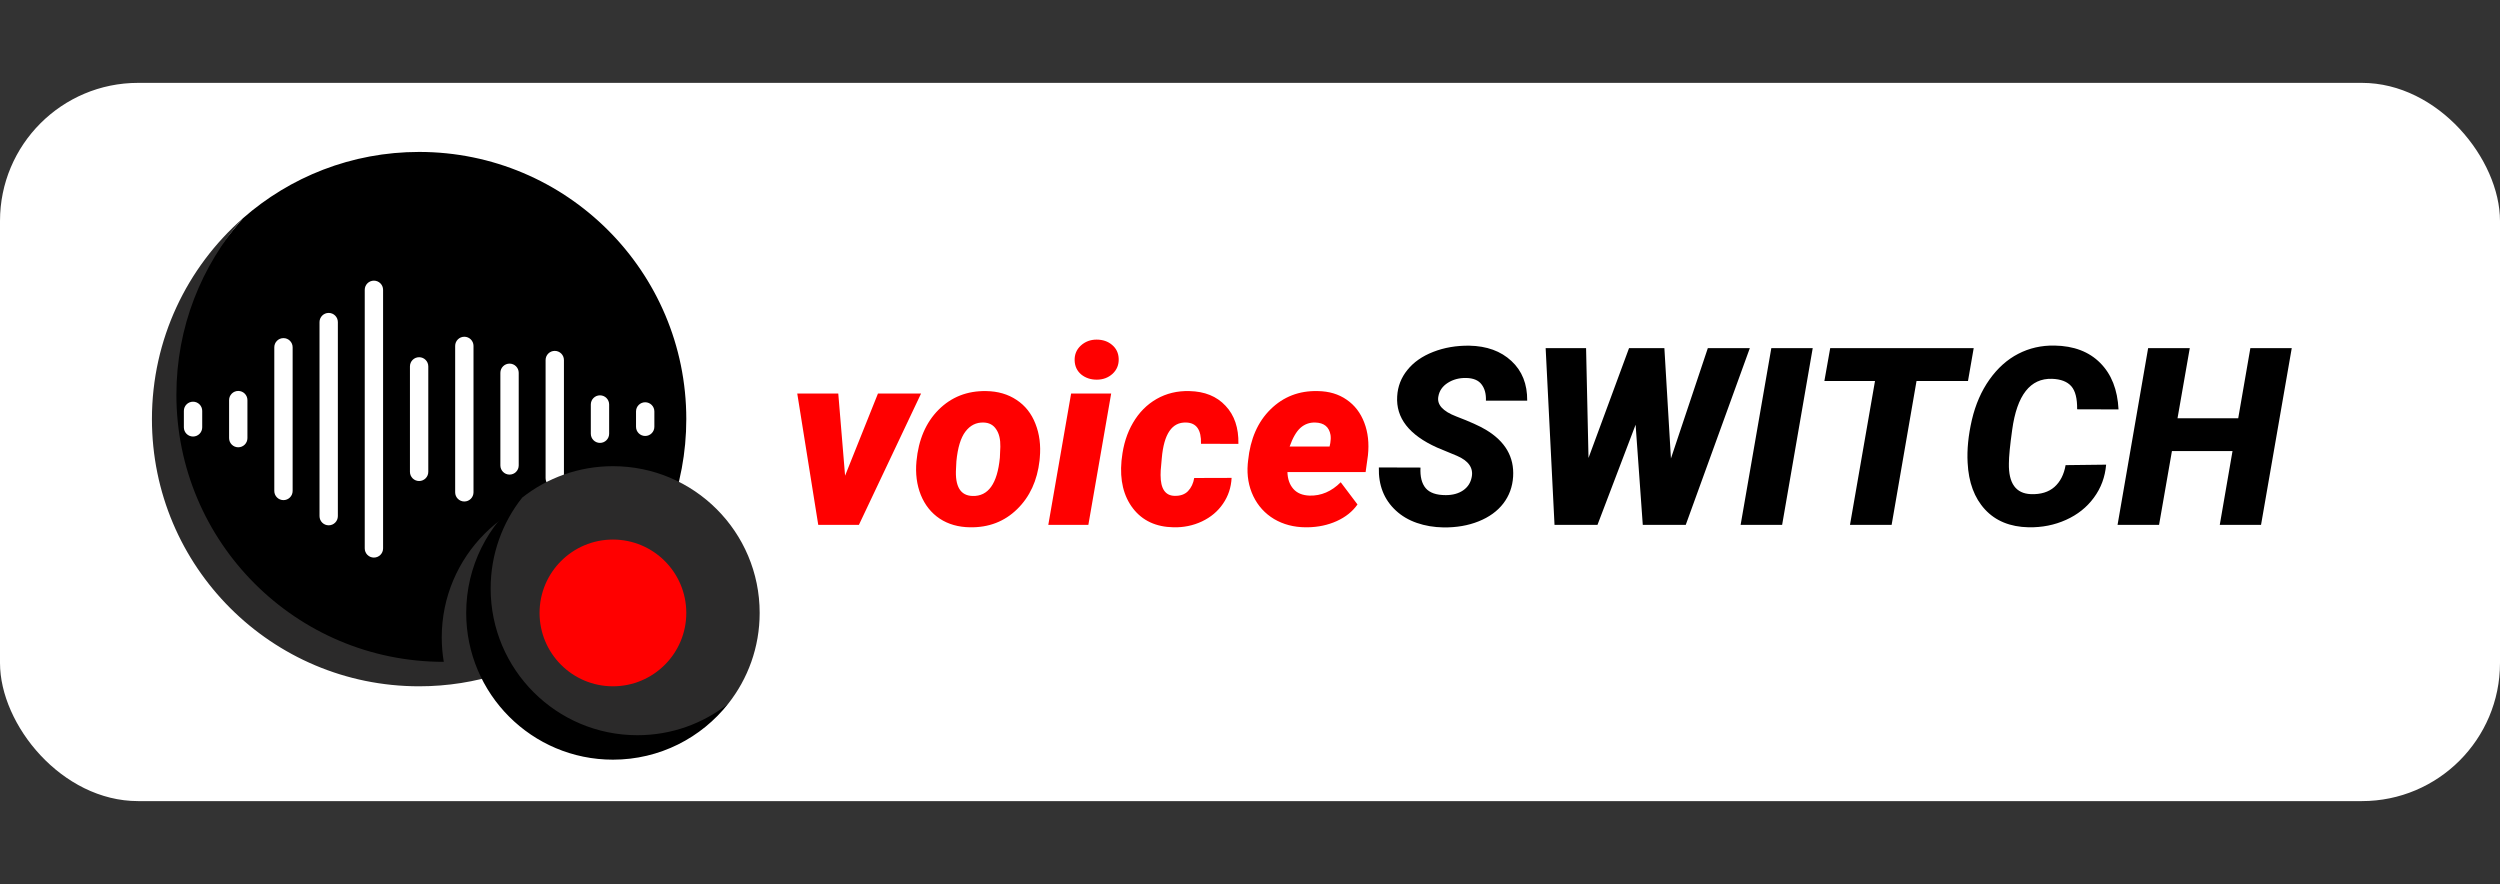 <svg width="181" height="64" viewBox="0 0 181 64" fill="none" xmlns="http://www.w3.org/2000/svg">
<rect x="0" y="0" width="181" height="64" fill="#333333" stroke="none"/>
<rect y="6" width="181" height="52" rx="10" fill="white"/>
<path d="M61.184 34.44L63.565 28.49H66.686L62.185 38H59.241L57.721 28.49H60.691L61.184 34.44ZM71.397 28.314C72.246 28.326 72.981 28.54 73.603 28.956C74.224 29.366 74.678 29.94 74.965 30.679C75.258 31.417 75.363 32.237 75.281 33.14L75.264 33.333C75.1 34.792 74.558 35.97 73.638 36.866C72.718 37.763 71.581 38.199 70.228 38.176C69.384 38.164 68.654 37.956 68.039 37.552C67.424 37.142 66.967 36.57 66.668 35.838C66.375 35.105 66.269 34.291 66.352 33.395C66.498 31.836 67.031 30.594 67.951 29.668C68.877 28.742 70.025 28.291 71.397 28.314ZM69.243 33.395L69.217 33.913C69.135 35.22 69.533 35.885 70.412 35.908C71.549 35.943 72.208 35.02 72.39 33.14L72.425 32.34C72.436 31.812 72.337 31.394 72.126 31.083C71.921 30.767 71.616 30.602 71.212 30.591C70.679 30.573 70.239 30.793 69.894 31.25C69.554 31.701 69.337 32.416 69.243 33.395ZM78.797 38H75.897L77.549 28.49H80.449L78.797 38ZM77.804 26.091C77.792 25.663 77.941 25.306 78.252 25.019C78.568 24.731 78.949 24.588 79.394 24.588C79.846 24.588 80.221 24.717 80.519 24.975C80.824 25.232 80.982 25.569 80.994 25.985C81.006 26.419 80.856 26.779 80.546 27.066C80.235 27.348 79.855 27.488 79.403 27.488C78.964 27.488 78.589 27.362 78.278 27.11C77.974 26.852 77.815 26.513 77.804 26.091ZM85.037 35.899C85.453 35.911 85.778 35.797 86.013 35.557C86.247 35.31 86.397 34.994 86.461 34.607L89.168 34.599C89.133 35.296 88.925 35.92 88.544 36.471C88.169 37.022 87.659 37.449 87.015 37.754C86.376 38.053 85.69 38.193 84.958 38.176C83.692 38.152 82.717 37.698 82.031 36.813C81.346 35.923 81.067 34.774 81.196 33.368L81.223 33.157C81.328 32.196 81.598 31.347 82.031 30.608C82.465 29.864 83.033 29.29 83.736 28.886C84.445 28.481 85.236 28.291 86.109 28.314C87.217 28.338 88.09 28.692 88.728 29.378C89.373 30.058 89.684 30.977 89.66 32.138L86.953 32.129C86.982 31.121 86.622 30.608 85.872 30.591C84.853 30.556 84.267 31.414 84.114 33.166L84.035 34.062L84.026 34.397C84.026 35.381 84.363 35.882 85.037 35.899ZM94.52 38.176C93.671 38.17 92.912 37.971 92.244 37.578C91.582 37.18 91.081 36.629 90.741 35.926C90.401 35.217 90.267 34.438 90.337 33.588L90.363 33.342C90.522 31.777 91.064 30.541 91.989 29.633C92.921 28.719 94.061 28.279 95.408 28.314C96.223 28.326 96.92 28.534 97.5 28.939C98.08 29.337 98.505 29.891 98.774 30.6C99.044 31.303 99.132 32.094 99.038 32.973L98.871 34.177H93.211C93.223 34.675 93.363 35.079 93.633 35.39C93.902 35.7 94.295 35.864 94.811 35.882C95.648 35.905 96.401 35.583 97.069 34.915L98.282 36.523C97.925 37.033 97.424 37.435 96.779 37.727C96.141 38.015 95.44 38.164 94.679 38.176H94.52ZM95.224 30.591C94.814 30.579 94.456 30.708 94.151 30.977C93.853 31.247 93.592 31.698 93.369 32.331H96.261L96.314 32.076C96.349 31.871 96.355 31.678 96.331 31.496C96.231 30.91 95.862 30.608 95.224 30.591Z" fill="#FF0000"/>
<path d="M106.553 34.537C106.682 33.875 106.324 33.362 105.48 32.999L104.039 32.401C102.018 31.493 101.057 30.257 101.156 28.692C101.197 27.977 101.443 27.342 101.895 26.785C102.346 26.223 102.97 25.786 103.767 25.476C104.563 25.165 105.434 25.016 106.377 25.027C107.643 25.051 108.659 25.42 109.427 26.135C110.2 26.85 110.581 27.808 110.569 29.009H107.581C107.599 28.517 107.493 28.124 107.265 27.831C107.042 27.532 106.673 27.377 106.157 27.365C105.653 27.354 105.208 27.471 104.821 27.717C104.435 27.963 104.206 28.294 104.136 28.71C104.024 29.296 104.458 29.776 105.437 30.151C106.421 30.526 107.136 30.849 107.581 31.118C108.981 31.956 109.638 33.087 109.55 34.511C109.503 35.249 109.266 35.897 108.838 36.453C108.41 37.01 107.815 37.44 107.054 37.745C106.298 38.05 105.448 38.196 104.505 38.185C103.813 38.173 103.172 38.065 102.58 37.859C101.988 37.654 101.481 37.355 101.06 36.963C100.204 36.172 99.794 35.132 99.829 33.843L102.844 33.852C102.809 34.508 102.935 35.006 103.222 35.346C103.509 35.68 103.992 35.847 104.672 35.847C105.176 35.847 105.595 35.732 105.929 35.504C106.269 35.27 106.477 34.947 106.553 34.537ZM120.976 33.192L123.647 25.203H126.688L122.048 38H118.937L118.418 30.749L115.658 38H112.547L111.905 25.203H114.832L115.008 33.157L117.943 25.203H120.501L120.976 33.192ZM129.026 38H126.021L128.244 25.203H131.241L129.026 38ZM142.482 27.585H138.756L136.954 38H133.939L135.75 27.585H132.085L132.507 25.203H142.896L142.482 27.585ZM152.484 33.641C152.408 34.537 152.112 35.334 151.597 36.031C151.087 36.728 150.413 37.265 149.575 37.64C148.743 38.015 147.841 38.193 146.868 38.176C145.532 38.147 144.48 37.716 143.713 36.884C142.945 36.052 142.526 34.924 142.456 33.5C142.403 32.551 142.506 31.517 142.764 30.398C143.027 29.278 143.452 28.306 144.038 27.48C144.63 26.648 145.324 26.026 146.121 25.616C146.924 25.2 147.8 25.001 148.749 25.019C150.144 25.042 151.245 25.461 152.054 26.275C152.868 27.09 153.311 28.212 153.381 29.642L150.384 29.633C150.396 28.854 150.255 28.297 149.962 27.963C149.669 27.629 149.206 27.45 148.573 27.427C146.991 27.374 146.027 28.605 145.682 31.118C145.523 32.255 145.444 33.066 145.444 33.553C145.415 34.994 145.948 35.735 147.044 35.776C147.753 35.8 148.318 35.627 148.74 35.258C149.162 34.883 149.432 34.355 149.549 33.676L152.484 33.641ZM163.699 38H160.711L161.634 32.656H157.248L156.316 38H153.311L155.525 25.203H158.54L157.652 30.283H162.047L162.926 25.203H165.923L163.699 38Z" fill="black"/>
<path d="M30.344 11C25.453 11 20.987 12.816 17.58 15.81C13.976 20.031 11.885 23.682 11.885 28.573C11.885 41.078 21.431 48.803 32.115 48.803C32.12 48.803 48.416 37.253 48.416 37.253C49.237 35.107 49.688 32.778 49.688 30.344C49.688 19.661 41.028 11 30.344 11V11Z" fill="black"/>
<path d="M31.982 46.147C31.982 46.75 32.033 47.341 32.13 47.917C32.125 47.917 32.12 47.917 32.115 47.917C21.431 47.917 12.771 39.257 12.771 28.573C12.771 23.682 14.587 19.216 17.58 15.81C13.547 19.355 11 24.552 11 30.344C11 41.028 19.661 49.688 30.344 49.688C38.593 49.688 45.635 44.524 48.416 37.253C46.747 36.16 44.751 35.523 42.606 35.523C36.738 35.523 31.982 40.28 31.982 46.147Z" fill="#2B2A2A"/>
<path d="M27.07 40.369C26.704 40.369 26.407 40.072 26.407 39.705V20.983C26.407 20.616 26.704 20.319 27.07 20.319C27.437 20.319 27.735 20.616 27.735 20.983V39.705C27.735 40.072 27.437 40.369 27.07 40.369ZM23.797 38.033C23.43 38.033 23.133 37.736 23.133 37.369V23.319C23.133 22.953 23.43 22.655 23.797 22.655C24.164 22.655 24.461 22.953 24.461 23.319V37.369C24.461 37.736 24.164 38.033 23.797 38.033ZM33.618 36.308C33.251 36.308 32.954 36.011 32.954 35.644V25.044C32.954 24.677 33.251 24.38 33.618 24.38C33.984 24.38 34.282 24.677 34.282 25.044V35.644C34.282 36.011 33.984 36.308 33.618 36.308ZM20.523 36.209C20.157 36.209 19.859 35.912 19.859 35.545V25.143C19.859 24.776 20.157 24.479 20.523 24.479C20.89 24.479 21.187 24.776 21.187 25.143V35.545C21.187 35.912 20.89 36.209 20.523 36.209ZM40.165 35.285C39.798 35.285 39.501 34.987 39.501 34.621V26.067C39.501 25.701 39.798 25.404 40.165 25.404C40.532 25.404 40.829 25.701 40.829 26.067V34.621C40.829 34.987 40.532 35.285 40.165 35.285ZM30.344 34.826C29.977 34.826 29.68 34.529 29.68 34.162V26.526C29.68 26.159 29.977 25.862 30.344 25.862C30.711 25.862 31.008 26.159 31.008 26.526V34.162C31.008 34.529 30.711 34.826 30.344 34.826ZM36.891 34.361C36.525 34.361 36.227 34.064 36.227 33.697V26.991C36.227 26.624 36.525 26.326 36.891 26.326C37.258 26.326 37.555 26.624 37.555 26.991V33.697C37.555 34.064 37.258 34.361 36.891 34.361ZM17.25 32.384C16.883 32.384 16.586 32.087 16.586 31.72V28.968C16.586 28.601 16.883 28.304 17.25 28.304C17.616 28.304 17.914 28.601 17.914 28.968V31.72C17.914 32.087 17.616 32.384 17.25 32.384ZM43.438 32.066C43.072 32.066 42.775 31.769 42.775 31.402V29.286C42.775 28.919 43.072 28.622 43.438 28.622C43.805 28.622 44.102 28.919 44.102 29.286V31.402C44.102 31.769 43.805 32.066 43.438 32.066ZM13.976 31.605C13.609 31.605 13.312 31.308 13.312 30.941V29.747C13.312 29.381 13.609 29.083 13.976 29.083C14.343 29.083 14.64 29.381 14.64 29.747V30.941C14.64 31.308 14.343 31.605 13.976 31.605ZM46.712 31.564C46.345 31.564 46.048 31.267 46.048 30.9V29.788C46.048 29.422 46.345 29.124 46.712 29.124C47.079 29.124 47.376 29.422 47.376 29.788V30.9C47.376 31.267 47.079 31.564 46.712 31.564Z" fill="white"/>
<path d="M44.376 33.752C41.894 33.752 39.61 34.604 37.802 36.031C35.75 38.175 34.638 40.217 34.638 43.491C34.638 49.358 39.394 54.115 45.262 54.115C47.744 54.115 50.873 52.782 52.721 50.951C54.148 49.142 55 46.859 55 44.376C55 38.509 50.244 33.752 44.376 33.752Z" fill="#2B2A2A"/>
<path d="M35.523 42.606C35.523 40.123 36.375 37.84 37.802 36.031C35.336 37.977 33.753 40.991 33.753 44.376C33.753 50.244 38.509 55 44.376 55C47.761 55 50.776 53.417 52.721 50.951C50.913 52.378 48.629 53.229 46.147 53.229C40.28 53.229 35.523 48.473 35.523 42.606Z" fill="black"/>
<path d="M44.376 49.688C47.31 49.688 49.688 47.31 49.688 44.376C49.688 41.443 47.31 39.064 44.376 39.064C41.443 39.064 39.064 41.443 39.064 44.376C39.064 47.31 41.443 49.688 44.376 49.688Z" fill="#FF0000"/>
</svg>
